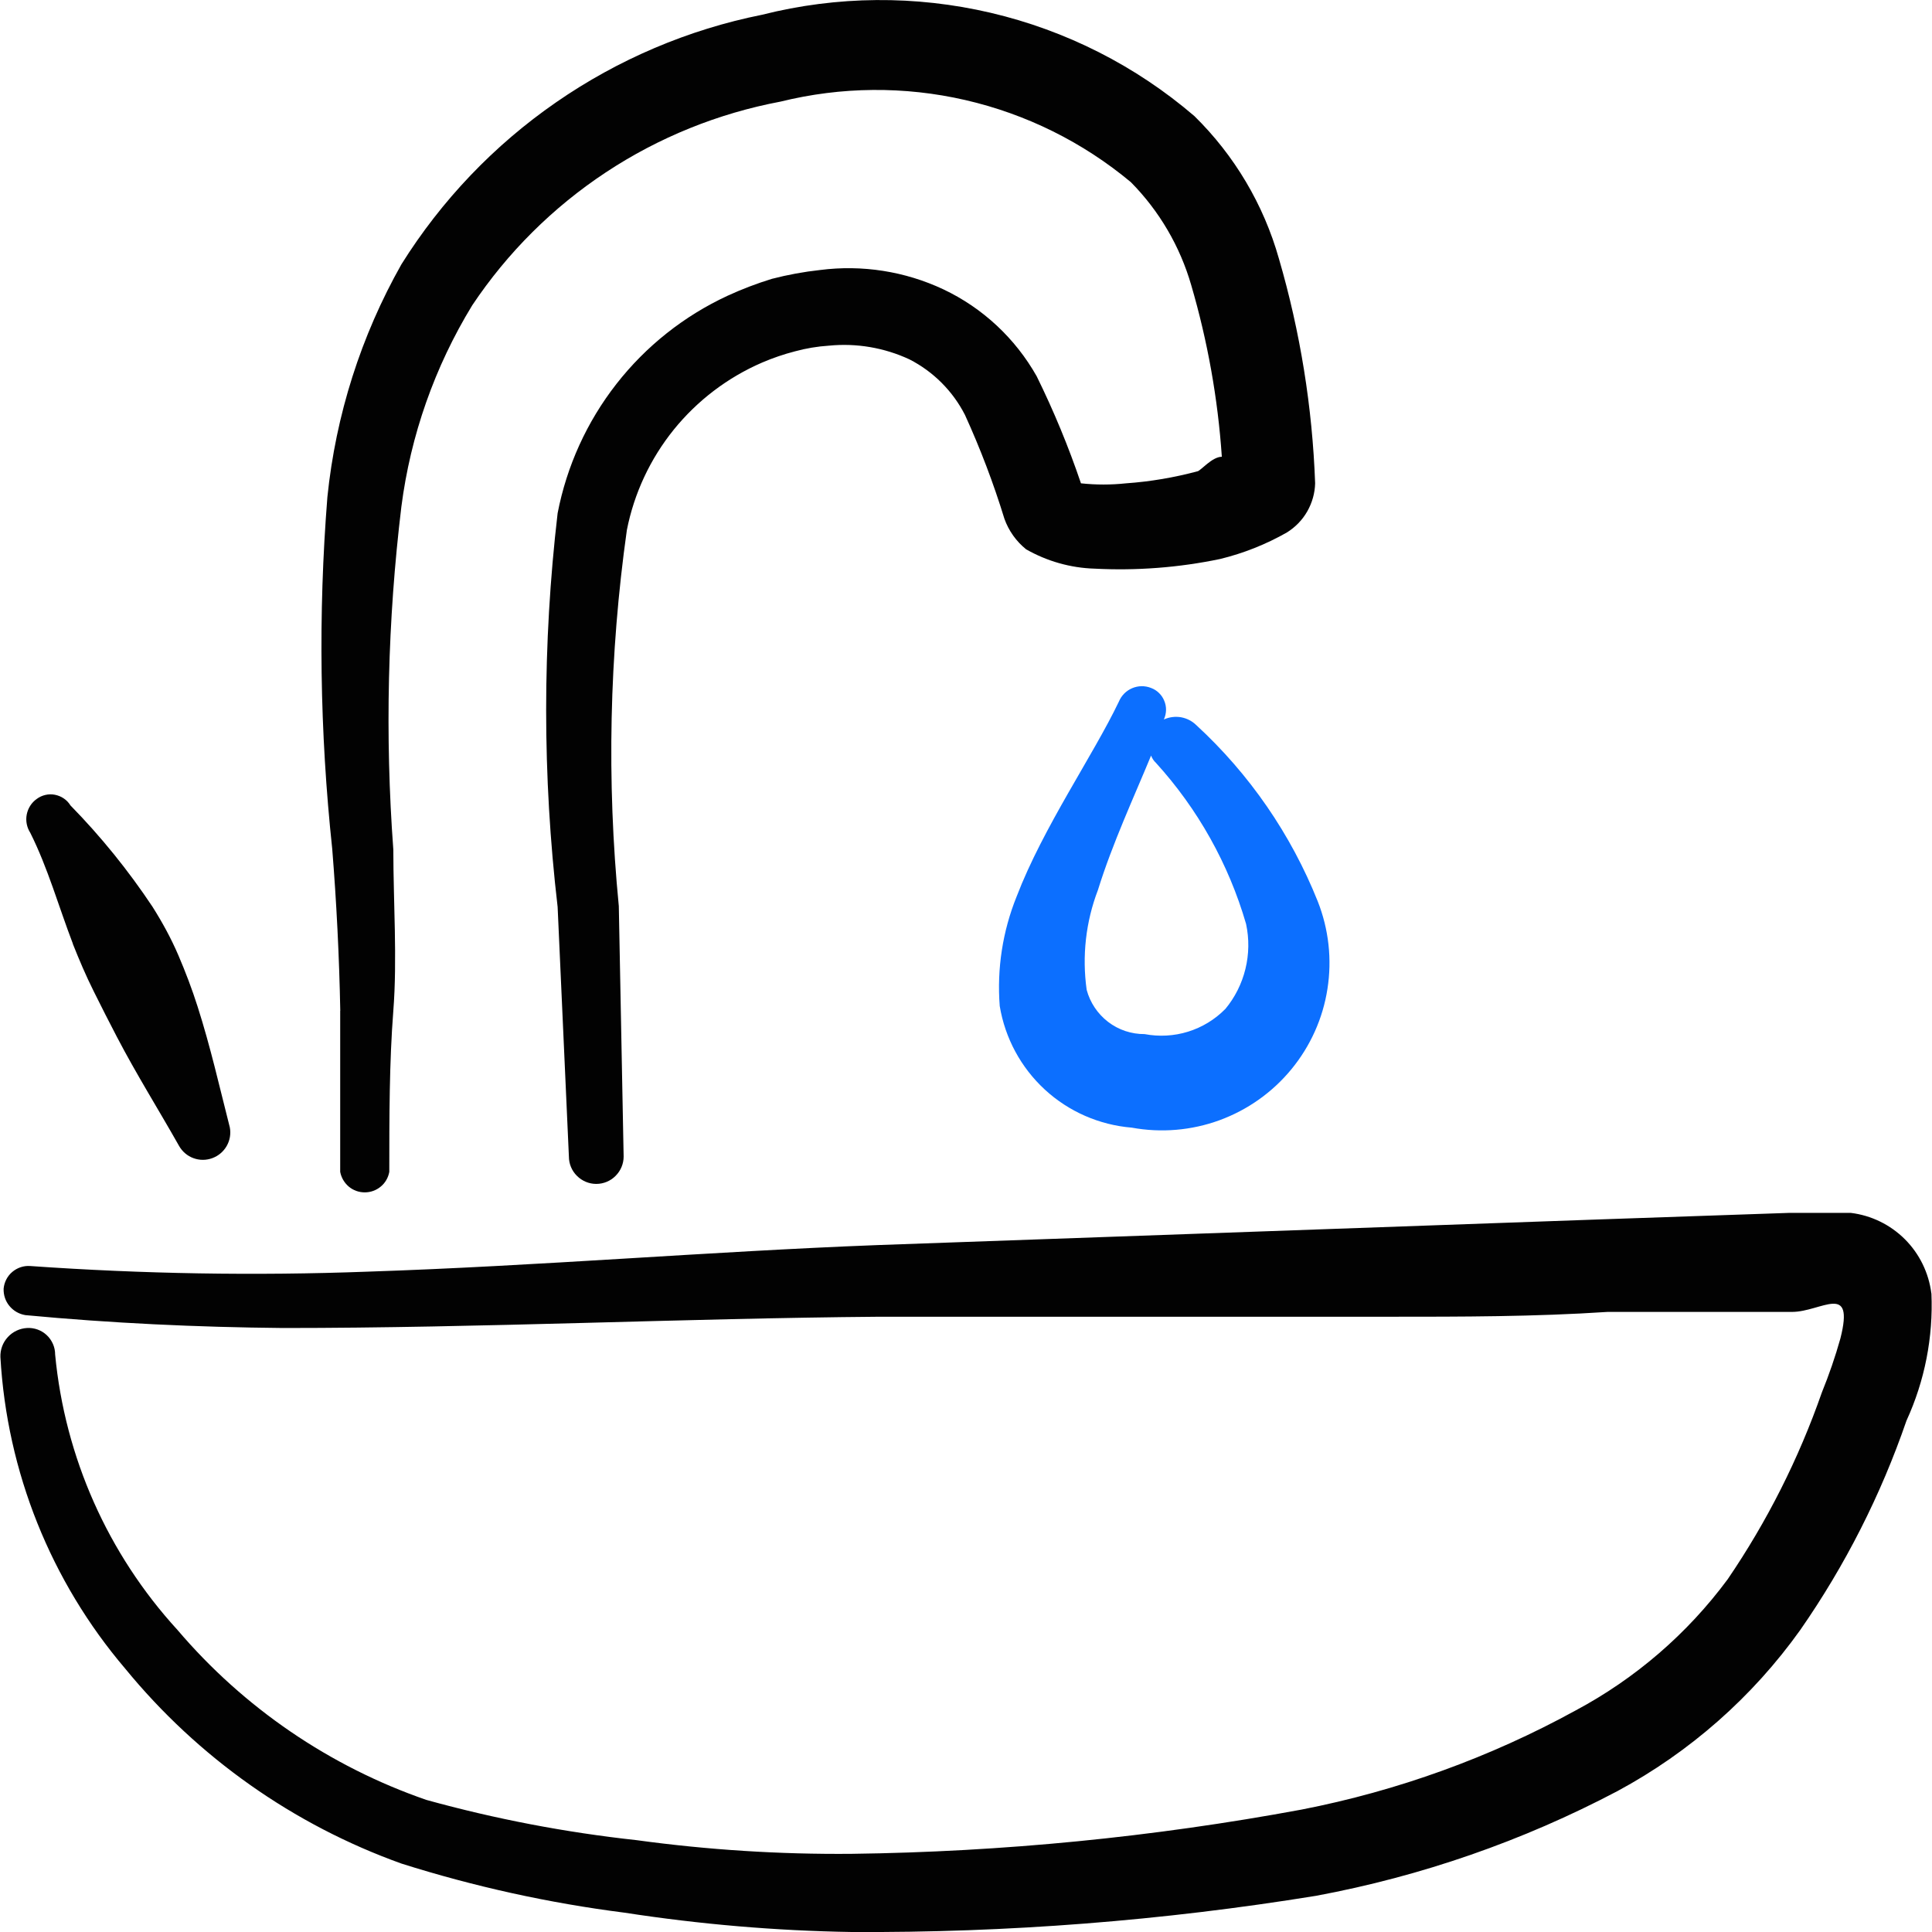 <svg xmlns="http://www.w3.org/2000/svg" fill="none" viewBox="0 0 24 24" id="Water-Fountain-Sink--Streamline-Freehand">
  <desc>
    Water Fountain Sink Streamline Icon: https://streamlinehq.com
  </desc>
  <path fill="#020202" fill-rule="evenodd" d="M23.992 16.067c-0.032 -0.254 -0.147 -0.491 -0.328 -0.672 -0.181 -0.181 -0.418 -0.297 -0.672 -0.328h-0.77l-2.321 0.08 -9.003 0.32c-2.091 0.08 -4.211 0.26 -6.332 0.33 -1.397 0.052 -2.796 0.028 -4.191 -0.07 -0.081 -0.006 -0.16 0.021 -0.222 0.073 -0.062 0.052 -0.1 0.127 -0.108 0.207 -0.003 0.079 0.022 0.156 0.072 0.216 0.05 0.061 0.12 0.101 0.198 0.114 1.06 0.1 2.131 0.15 3.201 0.16 2.471 0 4.951 -0.12 7.402 -0.14h6.332c0.91 0 1.81 0 2.721 -0.06h2.291c0.36 0 0.78 -0.38 0.6 0.33 -0.064 0.228 -0.141 0.451 -0.23 0.67 -0.287 0.822 -0.68 1.602 -1.17 2.321 -0.501 0.677 -1.147 1.234 -1.891 1.631 -1.063 0.583 -2.211 0.998 -3.401 1.23 -1.845 0.342 -3.716 0.526 -5.592 0.55 -0.893 0.008 -1.786 -0.049 -2.671 -0.17 -0.882 -0.096 -1.755 -0.263 -2.611 -0.5 -1.2 -0.415 -2.268 -1.144 -3.091 -2.111 -0.865 -0.945 -1.399 -2.146 -1.52 -3.421 0 -0.045 -0.009 -0.09 -0.027 -0.131 -0.018 -0.041 -0.044 -0.079 -0.077 -0.11 -0.033 -0.031 -0.072 -0.055 -0.114 -0.07 -0.042 -0.015 -0.087 -0.022 -0.132 -0.019 -0.091 0.005 -0.177 0.046 -0.238 0.113 -0.062 0.067 -0.095 0.156 -0.092 0.247C0.086 18.282 0.63 19.642 1.556 20.729c0.903 1.103 2.089 1.94 3.431 2.421 0.904 0.286 1.831 0.49 2.771 0.61 0.934 0.144 1.876 0.225 2.821 0.24 1.933 0.011 3.864 -0.14 5.772 -0.45 1.305 -0.243 2.567 -0.681 3.741 -1.3 0.9 -0.485 1.677 -1.169 2.271 -2.001 0.558 -0.802 1.002 -1.677 1.32 -2.601 0.227 -0.495 0.333 -1.036 0.31 -1.58Z" clip-rule="evenodd" stroke-width="1"></path>
  <path fill="#020202" fill-rule="evenodd" d="M0.905 11.726c0.08 0.2 0.16 0.39 0.26 0.59 0.1 0.2 0.19 0.38 0.29 0.57 0.24 0.46 0.51 0.89 0.77 1.35 0.04 0.07 0.103 0.124 0.178 0.151 0.076 0.028 0.158 0.028 0.234 0 0.076 -0.028 0.139 -0.081 0.179 -0.151 0.04 -0.07 0.054 -0.152 0.039 -0.231 -0.13 -0.51 -0.24 -1 -0.4 -1.5 -0.07 -0.22 -0.15 -0.43 -0.24 -0.64 -0.09 -0.21 -0.2 -0.41 -0.32 -0.6 -0.3 -0.451 -0.641 -0.873 -1.02 -1.26 -0.021 -0.034 -0.049 -0.064 -0.082 -0.086 -0.033 -0.023 -0.071 -0.038 -0.11 -0.046 -0.04 -0.008 -0.08 -0.007 -0.119 0.002 -0.039 0.009 -0.076 0.026 -0.108 0.05 -0.065 0.046 -0.109 0.116 -0.124 0.194 -0.015 0.078 0.001 0.159 0.044 0.226 0.22 0.44 0.35 0.91 0.53 1.38Z" clip-rule="evenodd" stroke-width="1"></path>
  <path fill="#020202" fill-rule="evenodd" d="M4.226 12.556v2.001c0.013 0.071 0.051 0.136 0.106 0.183 0.056 0.047 0.126 0.072 0.199 0.072 0.073 0 0.143 -0.025 0.199 -0.072 0.056 -0.046 0.093 -0.111 0.106 -0.183 0 -0.68 0 -1.36 0.05 -2.001 0.05 -0.64 0 -1.36 0 -2.001 -0.105 -1.42 -0.071 -2.847 0.1 -4.261 0.114 -0.886 0.414 -1.738 0.88 -2.501 0.438 -0.656 1.002 -1.217 1.66 -1.652 0.658 -0.435 1.396 -0.733 2.171 -0.879 0.753 -0.186 1.539 -0.193 2.295 -0.019 0.756 0.174 1.46 0.523 2.056 1.02 0.353 0.357 0.611 0.798 0.75 1.28 0.203 0.694 0.331 1.409 0.38 2.131 -0.12 0 -0.26 0.17 -0.3 0.18 -0.291 0.078 -0.589 0.129 -0.89 0.15 -0.186 0.02 -0.374 0.02 -0.56 0 -0.154 -0.455 -0.338 -0.899 -0.55 -1.33 -0.266 -0.471 -0.671 -0.849 -1.16 -1.08 -0.477 -0.224 -1.008 -0.307 -1.53 -0.24 -0.202 0.022 -0.403 0.059 -0.6 0.11 -0.188 0.058 -0.372 0.128 -0.55 0.21 -0.541 0.251 -1.014 0.626 -1.381 1.096 -0.367 0.47 -0.617 1.02 -0.73 1.605 -0.19 1.625 -0.19 3.267 0 4.891l0.14 3.101c0 0.09 0.036 0.177 0.1 0.24 0.064 0.064 0.15 0.1 0.24 0.1s0.177 -0.036 0.24 -0.1c0.064 -0.064 0.1 -0.15 0.1 -0.24l-0.06 -3.111c-0.152 -1.556 -0.118 -3.124 0.1 -4.671 0.09 -0.457 0.29 -0.885 0.583 -1.248 0.293 -0.362 0.669 -0.648 1.097 -0.833 0.133 -0.057 0.27 -0.104 0.41 -0.14 0.137 -0.037 0.278 -0.061 0.42 -0.07 0.343 -0.034 0.688 0.025 1 0.17 0.297 0.152 0.538 0.393 0.69 0.69 0.191 0.419 0.355 0.85 0.49 1.29 0.053 0.149 0.147 0.281 0.27 0.38 0.26 0.148 0.551 0.231 0.85 0.24 0.523 0.027 1.048 -0.013 1.56 -0.12 0.291 -0.071 0.57 -0.182 0.83 -0.33 0.104 -0.065 0.191 -0.154 0.252 -0.261 0.061 -0.107 0.095 -0.227 0.098 -0.349 -0.034 -0.945 -0.185 -1.883 -0.45 -2.791 -0.19 -0.672 -0.552 -1.282 -1.05 -1.771C14.11 0.818 13.242 0.378 12.307 0.159c-0.935 -0.219 -1.908 -0.211 -2.839 0.024C8.549 0.367 7.678 0.738 6.908 1.271c-0.771 0.533 -1.424 1.218 -1.921 2.012 -0.503 0.89 -0.816 1.874 -0.92 2.891 -0.116 1.456 -0.095 2.919 0.06 4.371 0.053 0.66 0.087 1.33 0.1 2.011Z" clip-rule="evenodd" stroke-width="1"></path>
  <path fill="#0c6fff" fill-rule="evenodd" d="M14.459 8.935c0.016 -0.036 0.025 -0.075 0.026 -0.114 0.001 -0.039 -0.007 -0.079 -0.022 -0.115 -0.015 -0.037 -0.037 -0.07 -0.065 -0.097 -0.028 -0.028 -0.062 -0.049 -0.099 -0.063 -0.076 -0.03 -0.16 -0.029 -0.235 0.003s-0.134 0.092 -0.165 0.167c-0.32 0.67 -0.94 1.56 -1.27 2.421 -0.174 0.431 -0.246 0.897 -0.21 1.36 0.066 0.399 0.263 0.764 0.56 1.038 0.297 0.274 0.678 0.44 1.08 0.473 0.365 0.067 0.742 0.035 1.09 -0.092 0.349 -0.128 0.657 -0.346 0.893 -0.633 0.236 -0.287 0.391 -0.631 0.448 -0.998 0.058 -0.367 0.016 -0.742 -0.12 -1.087 -0.333 -0.834 -0.849 -1.583 -1.51 -2.191 -0.052 -0.051 -0.118 -0.084 -0.189 -0.097 -0.071 -0.012 -0.145 -0.003 -0.211 0.027Zm0.76 3.601c-0.128 0.13 -0.287 0.226 -0.461 0.28 -0.174 0.054 -0.36 0.064 -0.539 0.03 -0.164 0.001 -0.324 -0.052 -0.454 -0.152 -0.13 -0.1 -0.224 -0.24 -0.266 -0.398 -0.059 -0.419 -0.011 -0.846 0.14 -1.24 0.18 -0.58 0.45 -1.16 0.66 -1.67 0.013 0.034 0.033 0.065 0.06 0.09 0.521 0.573 0.904 1.257 1.12 2.001 0.04 0.185 0.037 0.376 -0.008 0.56 -0.045 0.184 -0.131 0.355 -0.252 0.5Z" clip-rule="evenodd" stroke-width="1"></path>
</svg>